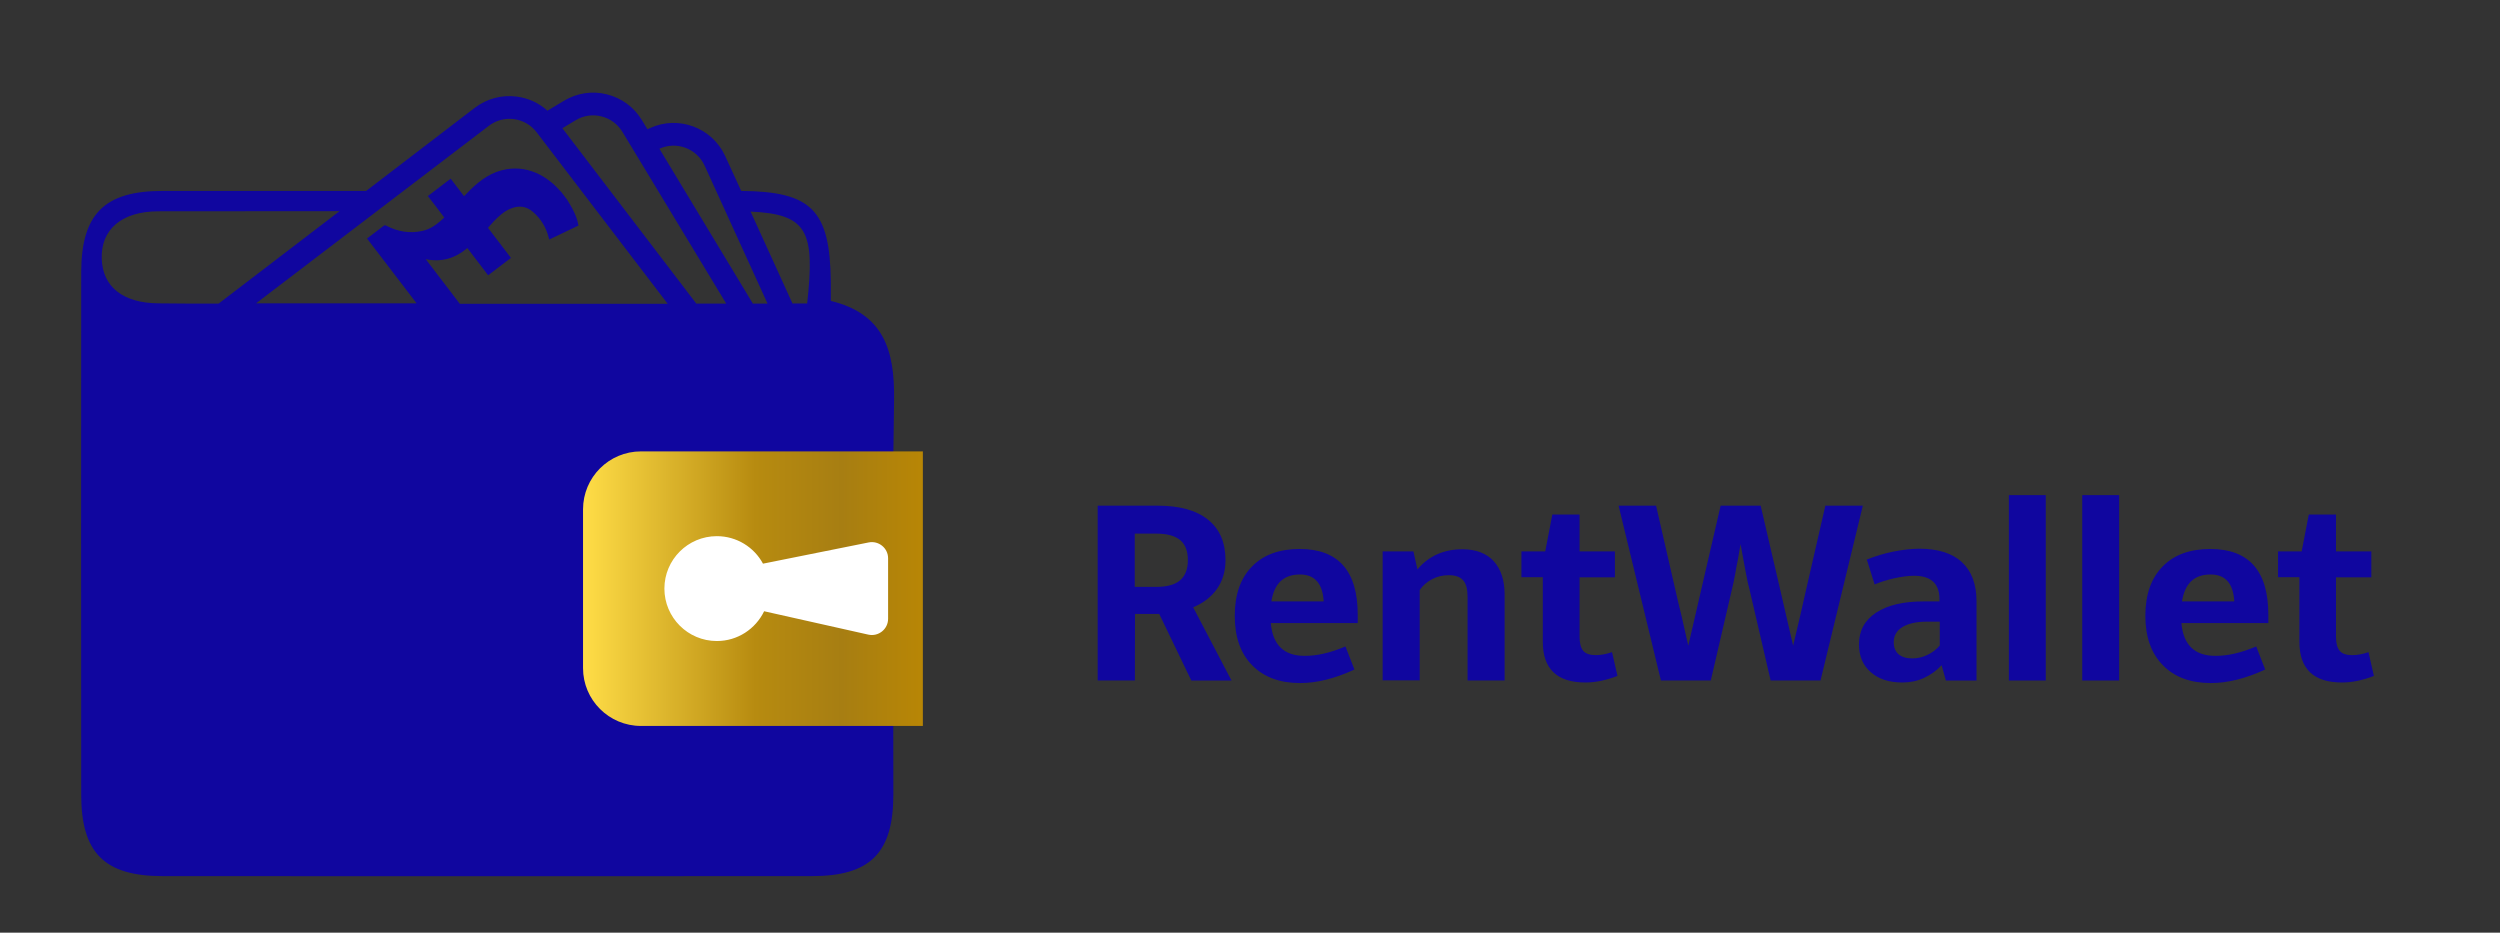 <?xml version="1.0" encoding="utf-8"?>
<!-- Generator: Adobe Illustrator 23.0.6, SVG Export Plug-In . SVG Version: 6.00 Build 0)  -->
<svg version="1.1" id="Слой_1" xmlns="http://www.w3.org/2000/svg" xmlns:xlink="http://www.w3.org/1999/xlink" x="0px" y="0px"
	 viewBox="0 0 1754.6 654.6" style="enable-background:new 0 0 1754.6 654.6;" xml:space="preserve">
<rect x="0" y="0" width="1754.6" height="654.6" fill="#333333" stroke="none"/>
<style type="text/css">
	.st0{fill:#10069F;}
	.st1{fill:url(#SVGID_1_);}
	.st2{fill:#FFFFFF;}
</style>
<g>
	<g>
		<path class="st0" d="M796.5,477.6h-26.1V354.9h42.1c15.3,0,27.1,3.2,35.3,9.8c8.2,6.5,12.3,16,12.3,28.5c0,7.7-2,14.4-5.9,20
			s-9.5,10-16.8,13l26.9,51.4h-28.2l-22.5-46.7h-17L796.5,477.6L796.5,477.6z M828.2,407.3c3.6-3.1,5.5-7.8,5.5-14.1
			c0-6.5-1.8-11.2-5.5-14.2c-3.6-3-9.3-4.5-16.9-4.5h-14.9v37.4h14.9C819,411.9,824.6,410.4,828.2,407.3"/>
		<path class="st0" d="M915.6,460.3c4.5,0,9-0.5,13.6-1.6c4.6-1,9.6-2.7,15.1-5l6.3,16.2c-13.8,6.4-26.5,9.5-38.1,9.5
			c-14.3,0-25.6-4.2-33.7-12.5c-8.2-8.3-12.2-19.9-12.2-34.7c0-14.8,4-26.3,12-34.5c8-8.3,19.2-12.4,33.6-12.4
			c27.1,0,40.7,15.4,40.7,46.1v5.9h-61C893.2,452.6,901.1,460.3,915.6,460.3 M912.4,403.2c-5.8,0-10.3,1.6-13.6,4.7
			s-5.5,7.9-6.5,14.2H929C928.3,409.5,922.7,403.2,912.4,403.2"/>
		<path class="st0" d="M1026.4,385.5c9.5,0,16.8,2.8,21.9,8.3c5.1,5.6,7.7,13.4,7.7,23.5v60.3h-26v-58.8c0-5.3-1-9.1-3.1-11.5
			s-5.4-3.6-10.1-3.6c-4.2,0-8.1,0.9-11.7,2.8c-3.6,1.9-6.5,4.4-8.7,7.6v63.4h-26V387H992l2.8,12.6
			C1002.8,390.2,1013.3,385.5,1026.4,385.5"/>
		<path class="st0" d="M1112.7,479c-19.9,0-29.9-9.5-29.9-28.6v-45.3h-15V387h16.7l5-25.9h19.1V387h24.8v18.2h-24.8v41.7
			c0,4.6,0.9,7.9,2.6,9.9s4.7,3,8.8,3c3.5,0,7.3-0.7,11.4-2.1l3.8,16.7C1127.4,477.4,1119.9,479,1112.7,479"/>
		<path class="st0" d="M1225.5,403c-0.8-4.2-1.4-7.4-1.8-9.6l-2.1-11.5l-2,11.5c-0.5,2.2-1.1,5.4-1.8,9.6c-0.8,4.2-1.5,7.7-2.2,10.4
			l-14.9,64.2h-35L1136,354.9h26.3l13.2,57.6c1.9,8.5,3.5,15.2,4.8,20.3l4.6,20.4l9.4-40.7l13.3-57.6h28.1l13.4,57.6l9.4,40.7
			c1.9-8.3,3.5-15.1,4.8-20.4l4.6-20.3l13.2-57.6h26.3l-29.7,122.7h-35l-14.9-64.2C1227,410.7,1226.3,407.2,1225.5,403"/>
		<path class="st0" d="M1377,394.6c6.8,6.3,10.2,15.5,10.2,27.5v55.5h-21.5l-3-10.7c-3.7,3.9-7.9,6.9-12.6,9
			c-4.6,2.1-9.6,3.1-14.9,3.1c-9.4,0-16.8-2.4-22.3-7.3c-5.5-4.8-8.2-11.3-8.2-19.5c0-9.5,4-16.9,12-22.2c8-5.3,19.1-7.9,33.4-7.9
			h11.1v-2.3c-0.3-10.5-6.3-15.7-17.8-15.7c-3.9,0-8.5,0.6-13.7,1.7c-5.2,1.2-9.9,2.6-14,4.4l-5.5-17.5c6-2.4,12.3-4.3,18.8-5.6
			c6.6-1.3,12.8-2,18.5-2C1360.4,385.2,1370.2,388.3,1377,394.6 M1335.2,440.1c-4.1,2.5-6.1,6.1-6.1,10.6c0,3.7,1.1,6.5,3.4,8.5
			c2.3,1.9,5.4,2.9,9.6,2.9c3.7,0,7.3-0.8,10.7-2.5c3.4-1.6,6.3-3.8,8.6-6.6v-16.7h-8.9C1345,436.3,1339.3,437.6,1335.2,440.1"/>
		<rect x="1409.9" y="347.5" class="st0" width="25.9" height="130.1"/>
		<rect x="1461.4" y="347.5" class="st0" width="25.9" height="130.1"/>
		<path class="st0" d="M1554.8,460.3c4.5,0,9-0.5,13.6-1.6c4.6-1,9.6-2.7,15.1-5l6.3,16.2c-13.8,6.4-26.5,9.5-38.1,9.5
			c-14.3,0-25.6-4.2-33.7-12.5c-8.2-8.3-12.3-19.9-12.3-34.7c0-14.8,4-26.3,12-34.5c8-8.3,19.2-12.4,33.6-12.4
			c27.1,0,40.7,15.4,40.7,46.1v5.9h-61C1532.3,452.6,1540.3,460.3,1554.8,460.3 M1551.5,403.2c-5.8,0-10.3,1.6-13.6,4.7
			c-3.3,3.1-5.5,7.9-6.5,14.2h36.7C1567.4,409.5,1561.9,403.2,1551.5,403.2"/>
		<path class="st0" d="M1643.7,479c-19.9,0-29.9-9.5-29.9-28.6v-45.3h-15V387h16.6l5-25.9h19.1V387h24.8v18.2h-24.8v41.7
			c0,4.6,0.9,7.9,2.6,9.9s4.7,3,8.8,3c3.6,0,7.4-0.7,11.4-2.1l3.8,16.7C1658.4,477.4,1650.9,479,1643.7,479"/>
	</g>
	<path class="st0" d="M583.1,211.2c0-5.3,0-9.4,0-13.5c-0.6-50.2-13.4-63.3-62.9-63.7L509,109.6c-9.1-20-32.8-28.9-52.8-19.7
		l-1.8,0.8l-3.9-6.4c-5.5-9.1-14.2-15.5-24.6-18.1c-10.3-2.6-21.1-0.9-30.2,4.6l-11.5,6.9c-5.9-5.4-13.3-8.8-21.4-9.9
		c-10.6-1.4-21,1.4-29.5,7.8L257,134c-47.6,0-95.3,0-142.9,0c-40.8,0-57,16.2-57.1,57c-0.1,122.2-0.1,244.4,0,366.7
		c0,40.8,16.2,57.1,56.9,57.2c152,0.1,303.9,0.1,455.9,0c40.9,0,57.1-16.2,57.2-56.9c0.1-92.5-1-185,0.5-277.5
		C628,246,620.3,220.2,583.1,211.2 M566.5,213h-10.3l-29.4-64.5C566.6,150.3,572.1,162.1,566.5,213 M462.8,104.4
		c12-5.5,26.2-0.2,31.7,11.8l44.2,96.9h-10.3L462.8,104.4L462.8,104.4z M404,84.4c5.5-3.3,11.9-4.3,18.1-2.7
		c6.2,1.5,11.4,5.4,14.7,10.8l72.9,120.6h-21L394.7,90L404,84.4z M343.1,88.3c5.1-3.9,11.3-5.5,17.7-4.7c6.3,0.9,11.9,4.1,15.8,9.2
		l92,120.4H322.7c-7.9-10.4-15.9-20.8-23.9-31.3c11.2,2.3,20.7-0.6,29.2-7.8c4.9,6.5,9.7,12.8,14.6,19.1c5.4-4.1,10.7-8.1,16-12.2
		c-5.4-7-10.7-14-16.1-21.1c1.4-1.5,2.6-3,3.9-4.4c3.6-3.7,7.4-7.3,12.3-9.2c5.5-2.2,10.6-1.6,15.1,2.2c5.8,4.9,9.6,11.2,11.4,18.6
		c0.1,0.3,0.2,0.6,0.3,1c6.9-3.3,13.7-6.5,20.5-9.8c-0.7-4.5-2.5-8.6-4.7-12.6c-1-1.9-2.2-3.7-3.3-5.6c-1.4-1.8-2.7-3.6-4.1-5.4
		c-0.2-0.2-0.5-0.4-0.7-0.6c-4-4.7-8.8-8.6-14.3-11.5c-7.4-3.8-15.2-5.2-23.5-3.8c-10.1,1.7-18,7.3-25.1,14.2
		c-1.5,1.5-3,3.1-4.6,4.7c-3.2-4.1-6.3-8.2-9.4-12.3c-5.4,4.1-10.6,8.1-16,12.2c3.9,5,7.7,10,11.5,15.1c-0.8,0.7-1.5,1.4-2.3,2.1
		c-3.8,3.3-7.8,6.1-12.8,7.2c-9,2.1-17.5,0.6-25.6-3.6c-0.8-0.4-1.3-0.3-2,0.2c-3.8,3-7.7,5.9-11.5,8.8
		c11.6,15.2,23.2,30.3,34.8,45.5H179.7L343.1,88.3z M71.4,181.7c-0.7-20.6,13.9-33.4,39.9-33.4c42.3-0.1,84.7,0,127-0.1l-84.9,64.9
		c-14.1,0-28.1,0-42.2-0.2C86.2,212.7,72.1,201.3,71.4,181.7"/>
	
		<linearGradient id="SVGID_1_" gradientUnits="userSpaceOnUse" x1="409.2" y1="242.85" x2="647.7" y2="242.85" gradientTransform="matrix(1 0 0 -1 0 656)">
		<stop  offset="0" style="stop-color:#FFDD47"/>
		<stop  offset="0.507" style="stop-color:#B78B10"/>
		<stop  offset="0.762" style="stop-color:#A77E12"/>
		<stop  offset="1" style="stop-color:#B88605"/>
	</linearGradient>
	<path class="st1" d="M449.9,509.5h197.8V316.8H449.9c-22.5,0-40.7,18.2-40.7,40.7v111.4C409.2,491.3,427.4,509.5,449.9,509.5"/>
	<path class="st2" d="M609.7,380.7l-74.2,14.9c-6.2-11.5-18.4-19.3-32.4-19.3c-20.3,0-36.8,16.5-36.8,36.8s16.5,36.8,36.8,36.8
		c14.6,0,27.2-8.5,33.2-20.9l73.1,16.4c7.1,1.6,13.9-3.8,13.9-11.1v-42.5C623.3,384.7,616.7,379.3,609.7,380.7"/>
</g>
</svg>
